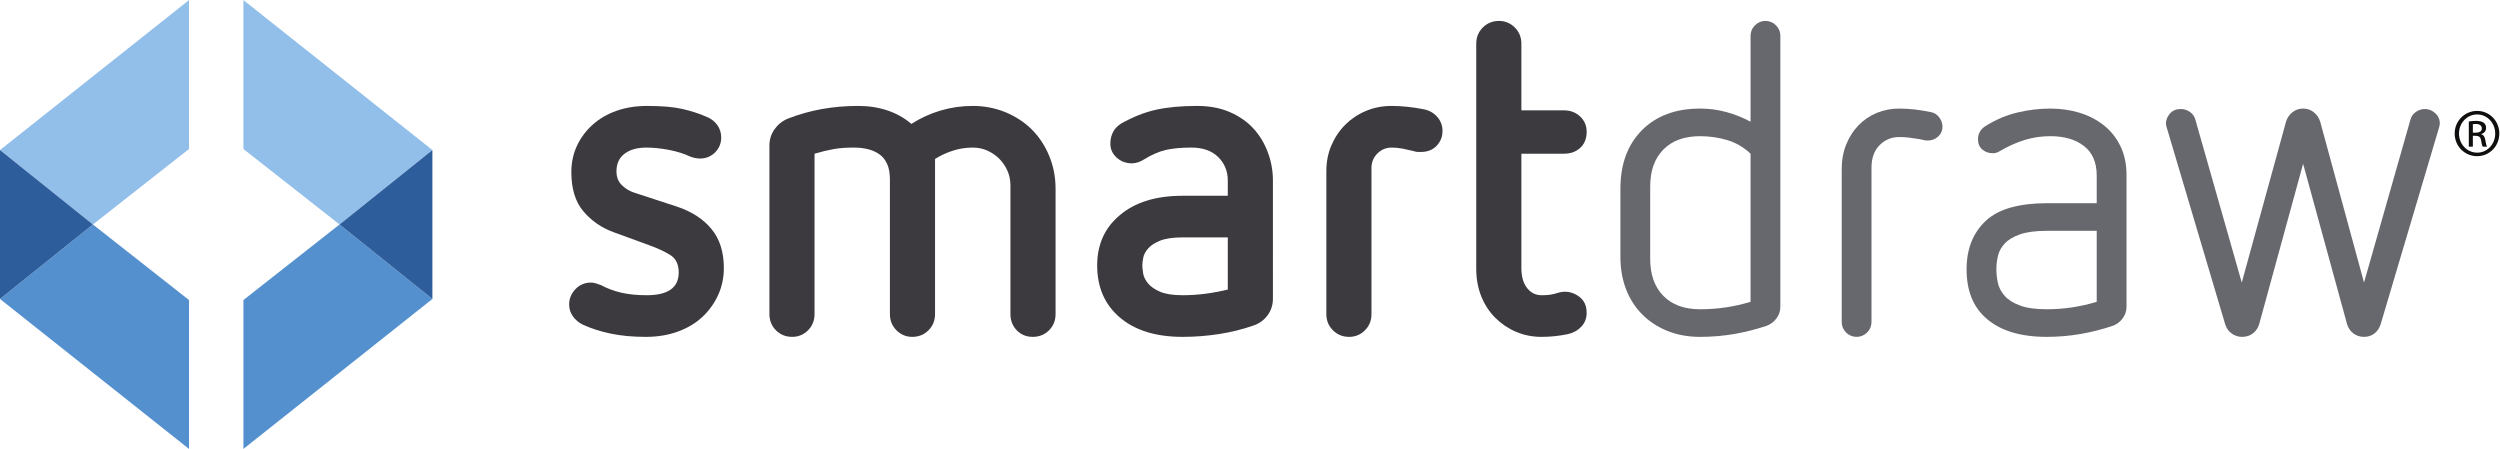 <?xml version="1.0" encoding="UTF-8" standalone="no"?>
<svg
   xmlns:dc="http://purl.org/dc/elements/1.1/"
   xmlns:cc="http://creativecommons.org/ns#"
   xmlns:rdf="http://www.w3.org/1999/02/22-rdf-syntax-ns#"
   xmlns:svg="http://www.w3.org/2000/svg"
   xmlns="http://www.w3.org/2000/svg"
   viewBox="0 0 300.947 54.04"
   height="54.04"
   width="300.947"
   xml:space="preserve"
   id="svg2"
   version="1.1"><defs
     id="defs6" /><g
     transform="matrix(1.333,0,0,-1.333,0,54.04)"
     id="g10"><g
       transform="scale(0.1)"
       id="g12"><path
         id="path14"
         style="fill:#5490ce;fill-opacity:1;fill-rule:nonzero;stroke:none"
         d="M 170.684,0 V 134.453 L 83.887,202.68 0,135.41 170.684,0" /><path
         id="path16"
         style="fill:#91bfe9;fill-opacity:1;fill-rule:nonzero;stroke:none"
         d="m 83.887,202.68 86.797,68.183 V 405.316 L 0,269.902 83.887,202.68" /><path
         id="path18"
         style="fill:#2d5e9b;fill-opacity:1;fill-rule:nonzero;stroke:none"
         d="M 0,135.41 83.887,202.68 0,269.902 Z" /><path
         id="path20"
         style="fill:#5490ce;fill-opacity:1;fill-rule:nonzero;stroke:none"
         d="M 219.824,134.453 V 0 l 170.66,135.41 -83.863,67.27 -86.797,-68.227" /><path
         id="path22"
         style="fill:#91bfe9;fill-opacity:1;fill-rule:nonzero;stroke:none"
         d="M 219.824,405.316 V 270.863 l 86.797,-68.183 83.863,67.222 -170.66,135.414" /><path
         id="path24"
         style="fill:#2d5e9b;fill-opacity:1;fill-rule:nonzero;stroke:none"
         d="m 306.621,202.68 83.863,-67.27 v 134.492 z" /><path
         id="path26"
         style="fill:#3c3a3e;fill-opacity:1;fill-rule:nonzero;stroke:none"
         d="m 553.961,195.766 c -10.832,3.976 -19.84,10.218 -27.129,18.804 -7.242,8.551 -10.871,20.36 -10.871,35.414 0,8.692 1.711,16.688 5.152,23.934 3.414,7.242 8.168,13.562 14.231,18.988 6.097,5.422 13.269,9.582 21.574,12.489 8.297,2.902 17.457,4.347 27.516,4.347 13.433,0 24.117,-0.933 32.035,-2.789 7.933,-1.82 15.176,-4.195 21.773,-7.101 3.961,-1.594 7.113,-4.051 9.496,-7.317 2.375,-3.312 3.567,-7.062 3.567,-11.305 0,-5.269 -1.864,-9.765 -5.539,-13.449 -3.696,-3.679 -8.192,-5.539 -13.453,-5.539 -3.176,0 -6.333,0.68 -9.493,1.973 -5.015,2.375 -11.144,4.316 -18.41,5.765 -7.265,1.411 -14.18,2.149 -20.758,2.149 -8.187,0 -14.734,-1.856 -19.621,-5.539 -4.867,-3.668 -7.316,-8.953 -7.316,-15.824 0,-5.278 1.629,-9.477 4.961,-12.676 3.281,-3.16 7.035,-5.391 11.273,-6.723 l 38.781,-12.676 c 13.188,-4.453 23.465,-11.183 30.86,-20.179 7.383,-8.953 11.098,-20.696 11.098,-35.188 0,-8.734 -1.735,-16.832 -5.153,-24.34 -3.437,-7.511 -8.176,-14.121 -14.25,-19.804 -6.078,-5.657 -13.469,-10.075 -22.168,-13.227 -8.695,-3.164 -18.344,-4.765 -28.875,-4.765 -11.89,0 -22.5,1.003 -31.847,2.976 -9.383,1.965 -17.762,4.684 -25.157,8.102 -3.675,1.855 -6.648,4.343 -8.883,7.507 -2.265,3.157 -3.378,6.719 -3.378,10.696 0,5.277 1.925,9.886 5.742,13.871 3.804,3.937 8.508,5.898 14.043,5.898 1.32,0 2.847,-0.258 4.554,-0.769 1.704,-0.524 3.239,-1.051 4.571,-1.602 5.281,-2.898 11.261,-5.129 17.98,-6.73 6.731,-1.559 14.453,-2.34 23.16,-2.34 19.243,0 28.895,6.836 28.895,20.547 0,7.398 -2.59,12.676 -7.719,15.832 -5.164,3.203 -11.43,6.062 -18.801,8.742 l -32.441,11.848" /><path
         id="path28"
         style="fill:#3c3a3e;fill-opacity:1;fill-rule:nonzero;stroke:none"
         d="m 912.488,238.09 c 0,4.758 -0.925,9.18 -2.781,13.273 -1.855,4.082 -4.273,7.649 -7.324,10.696 -3.028,3.015 -6.598,5.464 -10.664,7.32 -4.086,1.828 -8.531,2.75 -13.274,2.75 -6.086,0 -12.019,-0.922 -17.816,-2.75 -5.774,-1.856 -11.199,-4.344 -16.219,-7.5 V 121.777 c 0,-5.836 -1.988,-10.703 -5.949,-14.679 -3.934,-3.938 -8.844,-5.91 -14.637,-5.91 -5.519,0 -10.261,1.972 -14.234,5.91 -3.977,3.976 -5.945,8.843 -5.945,14.679 v 121.481 c 0,5.793 -0.856,10.551 -2.559,14.226 -1.711,3.715 -4.094,6.618 -7.117,8.704 -3.051,2.117 -6.524,3.64 -10.485,4.574 -3.957,0.922 -8.086,1.367 -12.285,1.367 -7.113,0 -13.246,-0.445 -18.41,-1.367 -5.144,-0.934 -10.871,-2.309 -17.203,-4.172 V 121.777 c 0,-5.836 -1.988,-10.703 -5.922,-14.679 -3.961,-3.938 -8.719,-5.91 -14.258,-5.91 -5.82,0 -10.679,1.972 -14.664,5.91 -3.933,3.976 -5.902,8.843 -5.902,14.679 v 152.325 c 0,5.273 1.508,10.109 4.531,14.457 3.051,4.347 7.059,7.578 12.074,9.699 10.297,3.972 20.59,6.875 30.864,8.695 10.32,1.856 21.242,2.789 32.851,2.789 9.492,0 18.336,-1.414 26.52,-4.168 8.168,-2.785 15.285,-6.801 21.363,-12.074 8.18,5.273 16.945,9.289 26.312,12.074 9.36,2.754 19.059,4.168 29.09,4.168 10.559,0 20.442,-1.933 29.68,-5.722 9.238,-3.875 17.148,-9.071 23.762,-15.653 6.582,-6.609 11.781,-14.519 15.613,-23.742 3.824,-9.254 5.758,-19.137 5.758,-29.695 V 121.777 c 0,-5.836 -1.973,-10.703 -5.949,-14.679 -3.969,-3.938 -8.84,-5.91 -14.641,-5.91 -5.816,0 -10.625,1.972 -14.453,5.91 -3.813,3.976 -5.727,8.843 -5.727,14.679 V 238.09" /><path
         id="path30"
         style="fill:#3c3a3e;fill-opacity:1;fill-rule:nonzero;stroke:none"
         d="m 1108.78,191.012 h -40.77 c -8.72,0 -15.51,-1.008 -20.4,-2.969 -4.87,-1.973 -8.49,-4.355 -10.85,-7.105 -2.4,-2.786 -3.87,-5.61 -4.39,-8.508 -0.51,-2.899 -0.77,-5.164 -0.77,-6.727 0,-1.859 0.26,-4.316 0.77,-7.32 0.52,-3.047 1.99,-6.02 4.39,-8.914 2.36,-2.906 5.98,-5.399 10.85,-7.512 4.89,-2.113 11.68,-3.16 20.4,-3.16 6.86,0 13.79,0.445 20.77,1.371 6.99,0.934 13.64,2.16 20,3.762 z m 40.75,-55.41 c 0,-5.539 -1.59,-10.485 -4.74,-14.832 -3.16,-4.348 -7.41,-7.465 -12.68,-9.286 -9.75,-3.418 -20.12,-6.019 -31.07,-7.73 -10.93,-1.703 -21.95,-2.566 -33.03,-2.566 -24.01,0 -42.88,5.804 -56.59,17.398 -13.721,11.625 -20.592,27.309 -20.592,47.117 0,18.985 6.871,34.149 20.592,45.485 13.71,11.628 32.58,17.425 56.59,17.425 h 40.77 v 13.867 c 0,8.426 -2.95,15.493 -8.72,21.141 -5.8,5.692 -13.84,8.508 -24.14,8.508 -9.25,0 -16.98,-0.738 -23.15,-2.149 -6.2,-1.449 -12.73,-4.316 -19.58,-8.511 -3.72,-2.383 -7.4,-3.574 -11.07,-3.574 -5.31,0 -9.85,1.718 -13.68,5.128 -3.82,3.461 -5.72,7.661 -5.72,12.68 0,3.672 0.78,7.129 2.35,10.281 1.59,3.164 4.11,5.809 7.53,7.922 10.82,6.059 21.37,10.215 31.67,12.449 10.29,2.262 22.55,3.387 36.78,3.387 11.1,0 20.93,-1.855 29.5,-5.539 8.56,-3.715 15.69,-8.656 21.36,-14.824 5.66,-6.211 10.01,-13.418 13.06,-21.598 3.02,-8.168 4.56,-16.605 4.56,-25.301 V 135.602" /><path
         id="path32"
         style="fill:#3c3a3e;fill-opacity:1;fill-rule:nonzero;stroke:none"
         d="m 1197.78,250.766 c 0,8.472 1.52,16.238 4.56,23.336 3.04,7.128 7.2,13.343 12.47,18.613 5.28,5.281 11.47,9.441 18.6,12.453 7.14,3.051 14.9,4.574 23.34,4.574 9.23,0 19.14,-1.043 29.7,-3.164 4.75,-1.074 8.63,-3.379 11.67,-6.945 3.04,-3.574 4.56,-7.699 4.56,-12.457 0,-5.266 -1.8,-9.766 -5.35,-13.446 -3.57,-3.714 -8.25,-5.542 -14.04,-5.542 h -3.18 c -0.78,0 -1.99,0.265 -3.56,0.781 -3.19,0.785 -6.46,1.523 -9.91,2.203 -3.42,0.629 -6.69,0.957 -9.89,0.957 -5,0 -9.29,-1.777 -12.85,-5.313 -3.55,-3.562 -5.36,-7.882 -5.36,-12.855 V 121.777 c 0,-5.836 -1.97,-10.703 -5.92,-14.679 -3.96,-3.938 -8.71,-5.91 -14.24,-5.91 -5.81,0 -10.68,1.972 -14.63,5.91 -3.99,3.976 -5.97,8.843 -5.97,14.679 v 128.989" /><path
         id="path34"
         style="fill:#3c3a3e;fill-opacity:1;fill-rule:nonzero;stroke:none"
         d="m 1333.14,365.926 c 0,5.793 1.99,10.699 5.92,14.644 3.99,3.938 8.85,5.942 14.65,5.942 5.55,0 10.29,-2.004 14.26,-5.942 3.95,-3.945 5.94,-8.851 5.94,-14.644 v -60.164 h 38.38 c 5.81,0 10.68,-1.813 14.64,-5.539 3.95,-3.676 5.93,-8.289 5.93,-13.828 0,-6.086 -1.93,-10.879 -5.74,-14.454 -3.81,-3.562 -8.79,-5.351 -14.83,-5.351 h -38.38 V 163.324 c 0,-7.652 1.68,-13.636 5.14,-18.023 3.42,-4.348 7.77,-6.504 13.06,-6.504 2.88,0 5.26,0.109 7.12,0.379 1.82,0.258 3.49,0.59 4.94,0.992 1.45,0.375 2.83,0.785 4.14,1.187 1.32,0.379 2.92,0.602 4.76,0.602 5.03,0 9.57,-1.676 13.65,-4.945 4.1,-3.305 6.14,-7.992 6.14,-14.082 0,-4.977 -1.63,-9.215 -4.94,-12.633 -3.31,-3.461 -7.47,-5.688 -12.45,-6.727 -7.92,-1.601 -15.73,-2.382 -23.36,-2.382 -8.19,0 -15.85,1.527 -22.96,4.535 -7.12,3.047 -13.4,7.285 -18.79,12.672 -5.42,5.39 -9.66,11.894 -12.67,19.398 -3.03,7.508 -4.55,15.867 -4.55,25.121 v 203.012" /><path
         id="path36"
         style="fill:#67686d;fill-opacity:1;fill-rule:nonzero;stroke:none"
         d="m 1490.23,171.609 c 0,-14.23 3.98,-25.379 11.9,-33.406 7.89,-8.062 18.98,-12.082 33.22,-12.082 15.57,0 30.73,2.234 45.52,6.731 V 266.59 c -6.09,5.808 -13.06,9.89 -20.96,12.265 -7.91,2.375 -16.11,3.567 -24.56,3.567 -14.24,0 -25.33,-4.008 -33.22,-12.07 -7.92,-8.028 -11.9,-19.176 -11.9,-33.454 z m 45.12,-70.421 c -10.82,0 -20.65,1.785 -29.47,5.316 -8.85,3.609 -16.43,8.516 -22.74,14.863 -6.36,6.317 -11.24,13.903 -14.68,22.75 -3.42,8.836 -5.13,18.68 -5.13,29.504 v 61.309 c 0,22.183 6.46,39.765 19.4,52.847 12.93,13.039 30.47,19.582 52.62,19.582 8.18,0 16.09,-1.074 23.74,-3.156 7.66,-2.125 14.9,-5.019 21.78,-8.695 v 77.555 c 0,3.675 1.3,6.839 3.94,9.48 2.64,2.629 5.83,3.969 9.51,3.969 3.7,0 6.86,-1.34 9.49,-3.969 2.65,-2.641 3.96,-5.805 3.96,-9.48 V 128.465 c 0,-3.934 -1.18,-7.508 -3.56,-10.664 -2.38,-3.153 -5.43,-5.422 -9.11,-6.727 -9.49,-3.16 -19.17,-5.609 -29.05,-7.32 -9.93,-1.703 -20.15,-2.566 -30.7,-2.566" /><path
         id="path38"
         style="fill:#67686d;fill-opacity:1;fill-rule:nonzero;stroke:none"
         d="m 1663.19,252.73 c 0,8.176 1.37,15.649 4.15,22.375 2.75,6.727 6.45,12.45 11.06,17.204 4.63,4.757 10.09,8.472 16.4,11.113 6.36,2.601 13.09,3.937 20.2,3.937 8.97,0 18.45,-1.074 28.51,-3.156 3.16,-0.523 5.74,-2.125 7.71,-4.754 1.97,-2.636 2.97,-5.429 2.97,-8.328 0,-3.676 -1.34,-6.726 -3.94,-9.07 -2.68,-2.406 -5.83,-3.567 -9.51,-3.567 -1.08,0 -2.12,0.118 -3.16,0.371 -1.08,0.262 -2.27,0.52 -3.57,0.79 -3.16,0.55 -6.28,1 -9.29,1.406 -3.05,0.371 -6.28,0.59 -9.72,0.59 -6.85,0 -12.72,-2.446 -17.59,-7.317 -4.89,-4.906 -7.32,-11.672 -7.32,-20.363 V 114.648 c 0,-3.714 -1.34,-6.878 -3.98,-9.515 -2.64,-2.606 -5.79,-3.945 -9.47,-3.945 -3.72,0 -6.88,1.339 -9.52,3.945 -2.64,2.637 -3.93,5.801 -3.93,9.515 V 252.73" /><path
         id="path40"
         style="fill:#67686d;fill-opacity:1;fill-rule:nonzero;stroke:none"
         d="m 1893.47,196.957 h -45.1 c -10.01,0 -18.07,-1.074 -24.13,-3.164 -6.07,-2.113 -10.7,-4.902 -13.86,-8.324 -3.16,-3.414 -5.2,-7.168 -6.13,-11.254 -0.93,-4.086 -1.38,-8.141 -1.38,-12.082 0,-3.973 0.45,-8.063 1.38,-12.305 0.93,-4.195 2.97,-8.094 6.13,-11.625 3.16,-3.566 7.79,-6.508 13.86,-8.73 6.06,-2.227 14.12,-3.352 24.13,-3.352 15.3,0 30.33,2.234 45.1,6.731 z m 26.92,-68.492 c 0,-3.934 -1.19,-7.508 -3.56,-10.664 -2.37,-3.153 -5.41,-5.422 -9.1,-6.727 -9.51,-3.16 -19.18,-5.609 -29.09,-7.32 -9.9,-1.703 -19.99,-2.566 -30.27,-2.566 -24,0 -42.34,5.648 -55.01,17.027 -11.61,10.25 -17.4,24.933 -17.4,43.918 0,18.469 5.79,33.07 17.4,43.926 6.07,5.539 13.71,9.546 22.96,12.035 9.23,2.535 19.92,3.801 32.05,3.801 h 45.1 v 24.929 c 0,11.852 -3.83,20.774 -11.48,26.68 -7.61,5.949 -17.81,8.918 -30.44,8.918 -7.91,0 -15.59,-1.113 -22.96,-3.379 -7.39,-2.23 -14.91,-5.605 -22.56,-10.074 -2.12,-1.336 -4.23,-1.965 -6.31,-1.965 -3.72,0 -6.88,1.117 -9.52,3.348 -2.64,2.265 -3.94,5.351 -3.94,9.293 0,5.007 2.22,8.984 6.73,11.878 9.21,5.801 18.84,9.895 28.85,12.27 10.02,2.375 19.94,3.566 29.71,3.566 9.22,0 17.99,-1.265 26.32,-3.75 8.28,-2.523 15.6,-6.285 21.95,-11.3 6.32,-4.981 11.34,-11.258 15.02,-18.805 3.71,-7.5 5.55,-16.274 5.55,-26.313 V 128.465" /><path
         id="path42"
         style="fill:#67686d;fill-opacity:1;fill-rule:nonzero;stroke:none"
         d="m 2079.87,257.484 -39.58,-144.437 c -1.06,-3.684 -2.97,-6.582 -5.72,-8.695 -2.79,-2.082 -6.02,-3.164 -9.72,-3.164 -3.68,0 -6.91,1.082 -9.68,3.164 -2.78,2.113 -4.68,4.863 -5.72,8.324 l -52.66,177.262 c -0.52,1.585 -0.79,2.894 -0.79,3.968 0,3.16 1.2,6.137 3.56,8.883 2.39,2.785 5.69,4.164 9.91,4.164 2.89,0 5.61,-0.859 8.09,-2.562 2.5,-1.715 4.17,-4.016 4.96,-6.914 l 41.94,-147.239 39.97,145.27 c 1.04,3.418 2.97,6.238 5.74,8.512 2.78,2.226 5.99,3.339 9.7,3.339 3.69,0 6.93,-1.113 9.7,-3.339 2.78,-2.274 4.68,-5.094 5.72,-8.512 l 39.58,-145.27 41.95,147.239 c 0.78,2.898 2.42,5.199 4.95,6.914 2.51,1.703 5.2,2.562 8.12,2.562 3.41,0 6.52,-1.265 9.3,-3.754 2.77,-2.492 4.13,-5.605 4.13,-9.293 0,-1.074 -0.26,-2.383 -0.78,-3.968 l -52.62,-177.262 c -1.06,-3.461 -2.9,-6.211 -5.54,-8.324 -2.64,-2.082 -5.82,-3.164 -9.51,-3.164 -3.7,0 -6.94,1.082 -9.69,3.164 -2.76,2.113 -4.69,5.011 -5.73,8.695 l -39.58,144.437" /><path
         id="path44"
         style="fill:#100f0d;fill-opacity:1;fill-rule:nonzero;stroke:none"
         d="m 2233.16,285.582 h 2.61 c 2.98,0 5.51,1.082 5.51,3.867 0,2.004 -1.47,4.016 -5.51,4.016 -1.19,0 -2.02,-0.117 -2.61,-0.188 z m 0,-12.633 h -3.66 v 22.75 c 1.92,0.293 3.73,0.551 6.45,0.551 3.43,0 5.68,-0.703 7.06,-1.707 1.36,-1.008 2.08,-2.57 2.08,-4.723 0,-2.968 -1.99,-4.793 -4.44,-5.504 v -0.187 c 1.99,-0.363 3.36,-2.188 3.83,-5.527 0.54,-3.539 1.05,-4.907 1.45,-5.653 h -3.81 c -0.56,0.746 -1.12,2.821 -1.57,5.836 -0.52,2.899 -1.97,3.973 -4.88,3.973 h -2.51 z m 3.79,29.098 c -8.97,0 -16.32,-7.692 -16.32,-17.203 0,-9.703 7.35,-17.285 16.4,-17.285 9.06,-0.102 16.31,7.582 16.31,17.211 0,9.585 -7.25,17.277 -16.31,17.277 z m 0.08,3.195 c 11.14,0 20.03,-9.066 20.03,-20.398 0,-11.485 -8.89,-20.481 -20.11,-20.481 -11.15,0 -20.22,8.996 -20.22,20.481 0,11.332 9.07,20.398 20.22,20.398 h 0.08" /></g></g></svg>